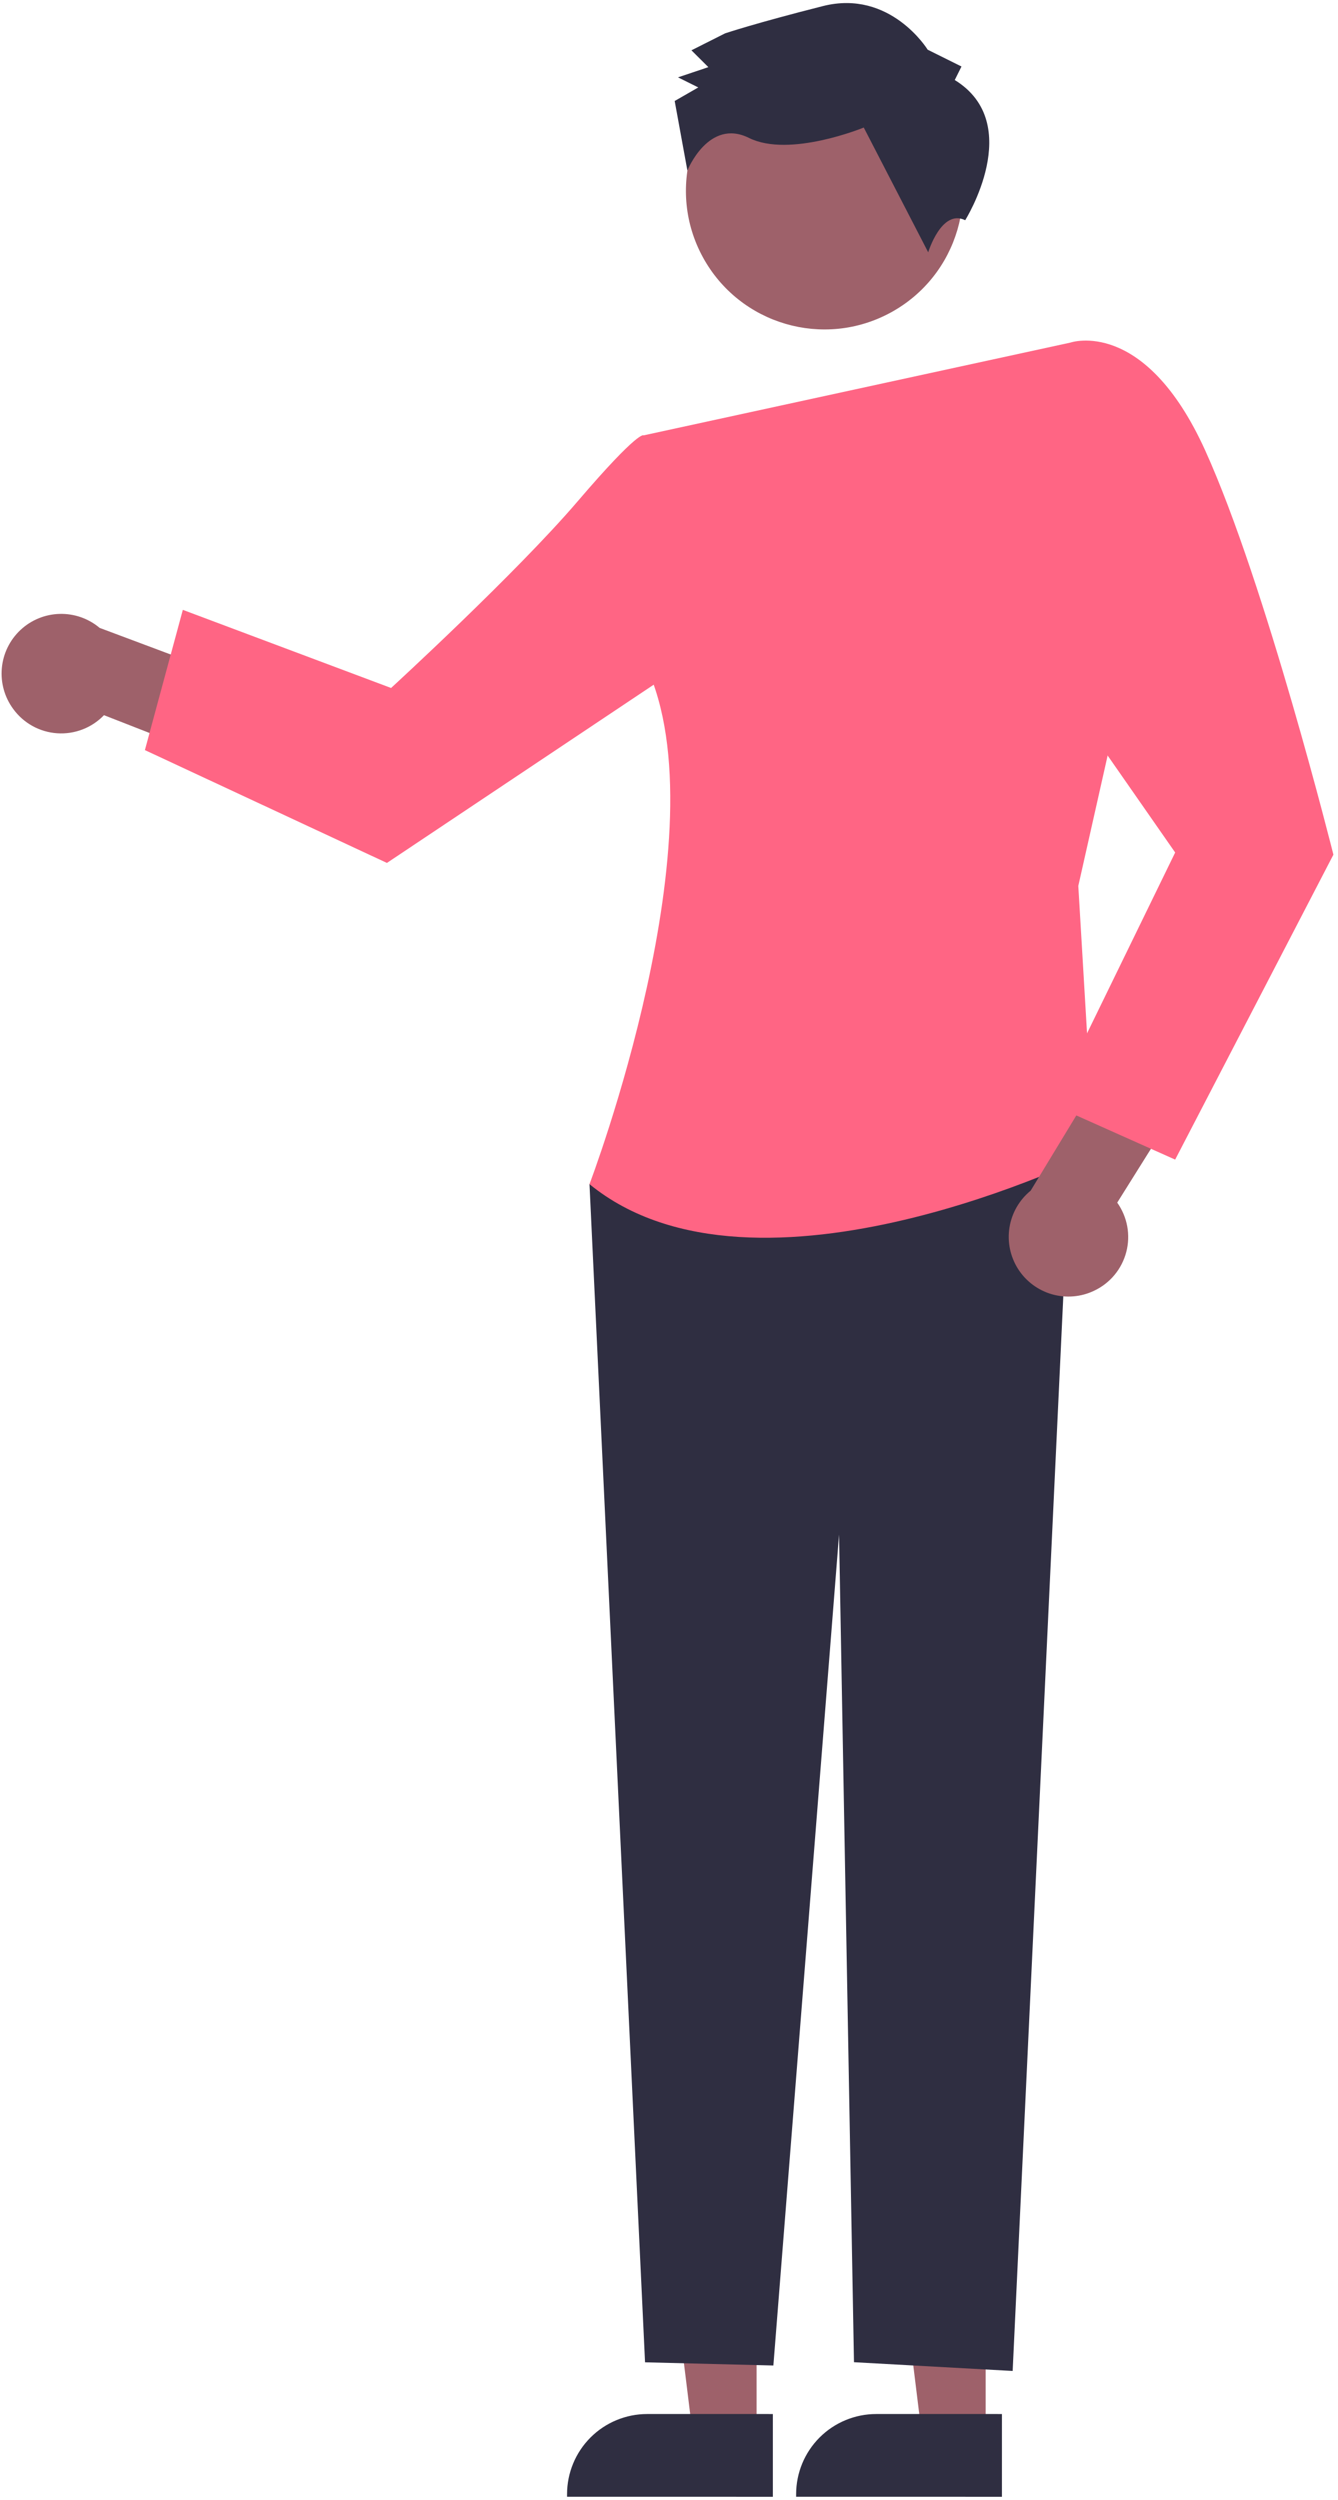 <svg width="257" height="480" viewBox="0 0 257 480" fill="none" xmlns="http://www.w3.org/2000/svg">
<path d="M189.323 467.469H177.064L171.231 420.181L189.326 420.182L189.323 467.469Z" fill="#9E616A"/>
<path d="M192.45 479.353L152.919 479.352V478.852C152.92 474.771 154.541 470.858 157.426 467.972C160.312 465.087 164.225 463.466 168.306 463.466L192.451 463.467L192.45 479.353Z" fill="#2F2E41"/>
<path d="M145.323 467.469H133.064L127.231 420.181L145.326 420.182L145.323 467.469Z" fill="#9E616A"/>
<path d="M148.45 479.353L108.919 479.352V478.852C108.92 474.771 110.541 470.858 113.426 467.972C116.312 465.087 120.225 463.466 124.306 463.466L148.451 463.467L148.45 479.353Z" fill="#2F2E41"/>
<path d="M2.538 136.113C3.518 137.461 4.781 138.577 6.239 139.384C7.697 140.19 9.314 140.667 10.976 140.781C12.638 140.895 14.305 140.643 15.859 140.043C17.414 139.443 18.817 138.509 19.972 137.308L44.23 146.781L53.583 133.443L19.137 120.547C16.991 118.741 14.256 117.785 11.452 117.861C8.648 117.937 5.969 119.038 3.923 120.957C1.877 122.876 0.606 125.479 0.351 128.272C0.095 131.065 0.874 133.855 2.538 136.113Z" fill="#9E616A"/>
<path d="M145.169 216.925L113.229 227.344L123.899 453.54L148.549 454.15L161.164 294.633L164.029 453.52L194.508 455.2L205.744 216.925H145.169Z" fill="#2F2E41"/>
<path d="M123.618 83.586L205.593 65.775L214.709 136.36L207.118 170.086L210.159 221.34C210.159 221.34 145.34 253.601 113.229 227.344C113.229 227.344 139.038 159.554 124.078 127.82L123.618 83.586Z" fill="#FF6584"/>
<path d="M137.815 93.57L123.618 83.586C123.618 83.586 122.78 82.425 110.949 96.255C99.118 110.086 75.118 132.086 75.118 132.086L35.118 117.086L27.831 144.011L74.319 165.675L140.135 121.72L137.815 93.57Z" fill="#FF6584"/>
<path d="M210.173 247.799C211.68 247.087 213.012 246.054 214.076 244.772C215.14 243.49 215.91 241.99 216.331 240.378C216.753 238.766 216.816 237.081 216.516 235.443C216.216 233.804 215.56 232.251 214.595 230.893L228.421 208.824L217.06 197.15L197.972 228.59C195.798 230.363 194.349 232.871 193.901 235.64C193.453 238.409 194.037 241.246 195.541 243.614C197.045 245.982 199.365 247.716 202.062 248.487C204.759 249.258 207.645 249.013 210.173 247.799Z" fill="#9E616A"/>
<path d="M192.807 79.68L205.593 65.775C205.593 65.775 219.839 60.814 231.479 86.45C243.118 112.086 256.118 164.086 256.118 164.086L225.723 222.633L202.118 212.086L225.723 163.673L200.744 127.82L192.807 79.68Z" fill="#FF6584"/>
<path d="M171.126 59.986C184.021 52.937 188.76 36.769 181.711 23.874C174.662 10.979 158.495 6.24 145.6 13.289C132.705 20.338 127.966 36.506 135.015 49.401C142.064 62.295 158.232 67.035 171.126 59.986Z" fill="#9E616A"/>
<path d="M183.389 15.364L184.679 12.768L178.188 9.543C178.188 9.543 171.028 -2.108 158.071 1.166C145.113 4.441 139.284 6.4 139.284 6.4L132.809 9.658L136.059 12.891L130.229 14.851L134.124 16.786L129.592 19.39L132.032 32.742C132.032 32.742 136.083 22.615 143.872 26.485C151.661 30.355 165.909 24.485 165.909 24.485L178.287 48.44C178.287 48.44 180.84 40.042 185.393 42.281C185.393 42.281 197.024 23.758 183.389 15.364Z" fill="#2F2E41"/>
</svg>
